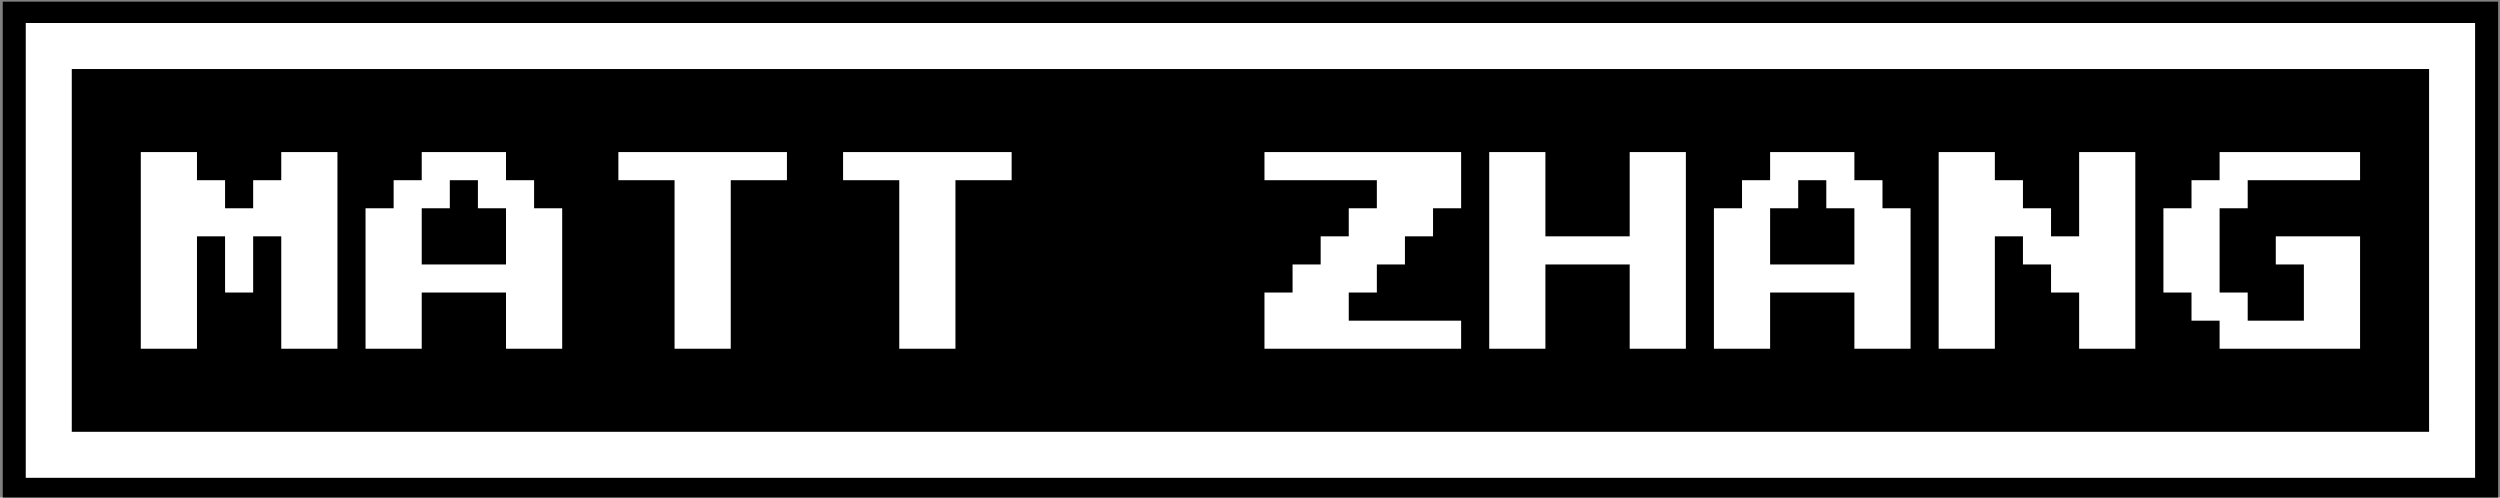 <svg xmlns="http://www.w3.org/2000/svg" version="1.1" xmlns:xlink="http://www.w3.org/1999/xlink" xmlns:svgjs="http://svgjs.dev/svgjs" width="2000" height="398" viewBox="0 0 2000 398"><rect x="0" y="0" width="2000" height="398" fill="#808080" stroke="none"/><g transform="matrix(1,0,0,1,0.34,1.324)"><svg viewBox="0 0 356 71" data-background-color="#dedede" preserveAspectRatio="xMidYMid meet" height="398" width="2000" xmlns="http://www.w3.org/2000/svg" xmlns:xlink="http://www.w3.org/1999/xlink"><g id="tight-bounds" transform="matrix(1,0,0,1,-0.06,-0.236)"><svg viewBox="0 0 356.121 71.472" height="71.472" width="356.121"><g><svg viewBox="0 0 356.121 71.472" height="71.472" width="356.121"><g><svg viewBox="0 0 356.121 71.472" height="71.472" width="356.121"><g><path d="M0 71.472v-71.472h356.121v71.472z" fill="#000000" stroke="transparent" stroke-width="0" rx="0%" data-fill-palette-color="tertiary"></path><path d="M3.283 68.189v-64.906h349.554v64.906z" fill="#ffffff" stroke="transparent" stroke-width="0" rx="0%" data-fill-palette-color="quaternary"></path><path d="M9.85 61.623v-51.773h336.421v51.773z" fill="#000000" stroke="transparent" stroke-width="0" data-fill-palette-color="tertiary"></path></g><g transform="matrix(1,0,0,1,19.7,19.7)" id="textblocktransform"><svg viewBox="0 0 316.721 32.073" height="32.073" width="316.721" id="textblock"><g><svg viewBox="0 0 316.721 32.073" height="32.073" width="316.721"><g transform="matrix(1,0,0,1,0,0)"><svg width="316.721" viewBox="0 -50 493.73 43.75" height="32.073" data-palette-color="#dedede"><path d="M12.5-6.25L0-6.25 0-50 12.5-50 12.5-43.75 18.75-43.75 18.75-37.5 25-37.5 25-43.75 31.25-43.75 31.25-50 43.75-50 43.75-6.25 31.25-6.25 31.25-31.25 25-31.25 25-18.75 18.75-18.75 18.75-31.25 12.5-31.25 12.5-6.25ZM62.5-6.25L50-6.25 50-37.5 56.25-37.5 56.25-43.75 62.5-43.75 62.5-50 81.25-50 81.25-43.75 87.5-43.75 87.5-37.5 93.75-37.5 93.75-6.25 81.25-6.25 81.25-18.75 62.5-18.75 62.5-6.25ZM62.5-37.5L62.5-25 81.25-25 81.25-37.5 75-37.5 75-43.75 68.75-43.75 68.75-37.5 62.5-37.5ZM131.25-6.25L118.75-6.25 118.75-43.75 106.25-43.75 106.25-50 143.75-50 143.75-43.75 131.25-43.75 131.25-6.25ZM181.24-6.25L168.74-6.25 168.74-43.75 156.24-43.75 156.24-50 193.74-50 193.74-43.75 181.24-43.75 181.24-6.25ZM293.74-6.25L249.99-6.25 249.99-18.75 256.24-18.75 256.24-25 262.49-25 262.49-31.25 268.74-31.25 268.74-37.5 274.99-37.5 274.99-43.75 249.99-43.75 249.99-50 293.74-50 293.74-37.5 287.49-37.5 287.49-31.25 281.24-31.25 281.24-25 274.99-25 274.99-18.75 268.74-18.75 268.74-12.5 293.74-12.5 293.74-6.25ZM312.49-6.25L299.99-6.25 299.99-50 312.49-50 312.49-31.25 331.24-31.25 331.24-50 343.74-50 343.74-6.25 331.24-6.25 331.24-25 312.49-25 312.49-6.25ZM362.48-6.25L349.98-6.25 349.98-37.5 356.23-37.5 356.23-43.75 362.48-43.75 362.48-50 381.23-50 381.23-43.75 387.48-43.75 387.48-37.5 393.73-37.5 393.73-6.25 381.23-6.25 381.23-18.75 362.48-18.75 362.48-6.25ZM362.48-37.5L362.48-25 381.23-25 381.23-37.5 374.98-37.5 374.98-43.75 368.73-43.75 368.73-37.5 362.48-37.5ZM412.48-6.25L399.98-6.25 399.98-50 412.48-50 412.48-43.75 418.73-43.75 418.73-37.5 424.98-37.5 424.98-31.25 431.23-31.25 431.23-50 443.73-50 443.73-6.25 431.23-6.25 431.23-18.75 424.98-18.75 424.98-25 418.73-25 418.73-31.25 412.48-31.25 412.48-6.25ZM493.73-6.25L462.48-6.25 462.48-12.5 456.23-12.5 456.23-18.75 449.98-18.75 449.98-37.5 456.23-37.5 456.23-43.75 462.48-43.75 462.48-50 493.73-50 493.73-43.75 468.73-43.75 468.73-37.5 462.48-37.5 462.48-18.75 468.73-18.75 468.73-12.5 481.23-12.5 481.23-25 474.98-25 474.98-31.25 493.73-31.25 493.73-6.25Z" opacity="1" transform="matrix(1,0,0,1,0,0)" fill="#ffffff" class="undefined-text-0" data-fill-palette-color="quaternary" id="text-0"></path></svg></g></svg></g></svg></g></svg></g><g></g></svg></g><defs></defs></svg><rect width="356.121" height="71.472" fill="none" stroke="none" visibility="hidden"></rect></g></svg></g></svg>